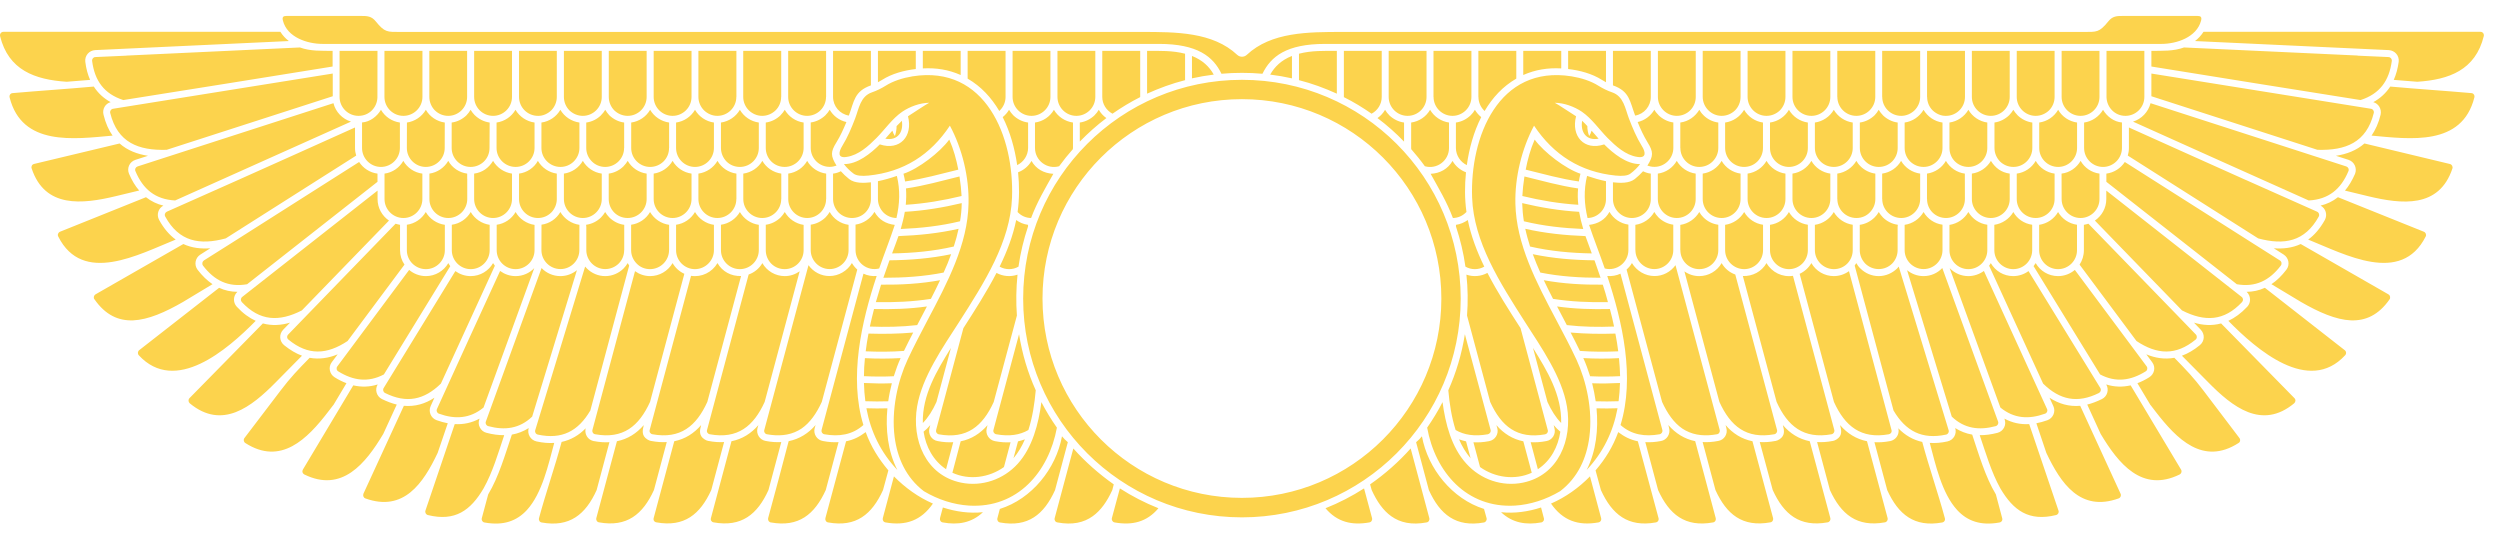 <?xml version="1.0" encoding="utf-8"?>
<!-- Generator: Adobe Illustrator 26.0.0, SVG Export Plug-In . SVG Version: 6.00 Build 0)  -->
<svg version="1.1" id="Layer_1" xmlns="http://www.w3.org/2000/svg" xmlns:xlink="http://www.w3.org/1999/xlink" x="0px" y="0px"
	 viewBox="0 0 3592.8 785.5" style="enable-background:new 0 0 3592.8 785.5;" xml:space="preserve">
<style type="text/css">
	.st0{fill-rule:evenodd;clip-rule:evenodd;fill:#FCD34D;}
</style>
<g>
	<path class="st0" d="M1103.9,744.6c-0.4,2.1,0.3,4.4,2.1,5.5c0.4,0.4,1.1,0.6,1.8,0.7l0,0c40,7.2,62.9-11.5,78.9-46.5l18.4-68.9
		c-6.9,0.4-14.3,0-22.4-1.6c-8.6-1.4-14.2-10.1-11.9-18.6l1.3-4.4c-10.3,11.9-23,20-38.7,23.2C1123.8,671,1113.9,707.9,1103.9,744.6
		L1103.9,744.6z M1960.3,701.9c-17.4,11.2-36,20.8-55.4,28.5c16.7,19.8,37.7,24.9,62.9,20.4c3-0.4,4.7-3.3,4-6.2L1960.3,701.9z
		 M2027.3,644.5c-17.3,19.4-36.9,36.7-58.3,51.6l2.3,8.2c7.4,16.2,16.3,29.2,28.1,37.6c12.9,9.2,29.3,12.9,50.7,8.9
		c3-0.4,4.7-3.3,4-6.2C2045.1,710.9,2036.4,678.5,2027.3,644.5L2027.3,644.5z M2028.1,214.4c6.8,7.8,13.5,16,19.6,24.5
		c17.3,5,34.7-8.1,34.7-26.2v-36.6c-11.3-1.6-21.4-8.4-27.2-18.3c-5.7,9.9-15.7,16.7-27.2,18.3v36.6l0,0L2028.1,214.4z
		 M2017.8,203.5v-27.4c-8.2-1.1-15.6-5-21.3-10.5v-0.1c-2.3-2.3-4.3-4.8-6-7.7c-2.7,4.7-6.4,8.8-10.9,11.9
		C1993.5,180.1,2005.8,191.1,2017.8,203.5L2017.8,203.5z M1609.4,701.9c17.4,11.2,36,20.8,55.4,28.5c-16.6,19.8-37.7,24.9-62.9,20.4
		c-2.8-0.4-4.7-3.3-4-6.2L1609.4,701.9z M1542.5,644.5c17.3,19.4,36.9,36.7,58.1,51.6l-2.1,8.2c-7.4,16.2-16.4,29.2-28.2,37.6
		c-12.9,9.2-29.2,12.9-50.6,8.9c-3-0.4-4.8-3.3-4-6.2C1524.8,710.9,1533.4,678.5,1542.5,644.5L1542.5,644.5z M1541.8,214.4
		c-6.9,7.8-13.5,16-19.7,24.5c-17.1,5-34.7-8.1-34.7-26.2v-36.6c11.5-1.6,21.5-8.4,27.2-18.3c5.8,9.9,15.9,16.7,27.4,18.3v36.6h-0.1
		V214.4z M1513.8,249.8c-12.2,21.8-23,39.7-32,63.5c-7.4-0.1-13.9-3.1-18.7-7.9l-0.7-0.7c2.7-18.9,2.6-38.3,0.7-57.1
		c8.1-3,14.9-8.8,19.3-16.3C1489,242.9,1500.2,249.1,1513.8,249.8L1513.8,249.8z M1551.8,203.5v-27.4c8.2-1.1,15.6-5,21.3-10.5v-0.1
		c2.3-2.3,4.3-4.8,6-7.7c2.7,4.7,6.5,8.8,10.9,11.9C1576.2,180.1,1563.9,191.1,1551.8,203.5L1551.8,203.5z M1472.9,631.4
		c-4.4,10.2-9.8,19.4-16.4,27.1l6.5-24.2C1466.4,633.5,1469.8,632.5,1472.9,631.4L1472.9,631.4z M1526.2,627
		c2.3,2.8,5.8,6.4,8.4,8.5l-18.4,68.9c-15.9,35-38.8,53.7-78.8,46.5c-3-0.4-4.8-3.3-4-6.2l3.5-13.3
		C1482.8,717,1517.7,673.6,1526.2,627L1526.2,627z M1431.6,624.1 M1464.5,480.3c4.5,28.3,12.6,55.4,24,80.6
		c-1.7,19.1-4.7,38.8-10.6,57.1c-12.2,7.1-27.2,9.5-46.2,6.1c-3-0.6-4.8-3.4-4-6.2C1440,572.1,1452.2,526.2,1464.5,480.3
		L1464.5,480.3z M1461.8,237.3c-3.4-23.8-10.1-47.8-20.8-69c3.7-3,6.8-6.5,9.1-10.5c1.7,2.8,3.7,5.4,6,7.8l0,0
		c5.7,5.5,13,9.4,21.4,10.5v36.6C1477.4,223.2,1471.2,232.8,1461.8,237.3L1461.8,237.3z M1477.4,325.5
		c-6.2,18.6-10.9,37.8-13.7,57.7c-8.2,4.8-18.7,4.8-27.1,0c10.6-21.8,19.1-43.9,23.8-67c4.8,3.5,10.6,6.1,17,6.9V325.5z M2043.5,627
		c-2.1,2.8-5.7,6.4-8.4,8.5l18.4,68.9c15.9,35,39,53.7,78.9,46.5c2.8-0.4,4.7-3.3,4-6.2l-3.7-13.3C2087,717,2052,673.6,2043.5,627
		L2043.5,627z M2281.2,181.2c-0.1,4.7,1,10.2,2.6,14.3c1.4-2.1,2.7-4.8,3.5-7.7c3.4,3.8,6.7,7.7,10.1,11.5
		c-17.4,3.3-26.4-9.1-23.7-25.7C2276.2,176,2278.8,178.5,2281.2,181.2L2281.2,181.2z M2138.2,624.1 M2105.2,480.3
		c-4.4,28.3-12.6,55.4-23.8,80.6c1.7,19.1,4.7,38.8,10.5,57.1c12.2,7.1,27.2,9.5,46.3,6.1c2.8-0.6,4.7-3.4,4-6.2
		C2129.8,572.1,2117.5,526.2,2105.2,480.3L2105.2,480.3z M2107.4,394.7c2.1,19.6,2.4,39.3,0.9,58.8l33.3,124.2
		c15.9,34.9,38.8,53.7,78.9,46.5c2.8-0.6,4.7-3.4,3.8-6.2l-9.9-37l-0.1-0.3h0.1l-29.2-109.1c-16.7-25.9-33.4-52-47.6-79.4
		C2128.4,397.2,2117.3,398.2,2107.4,394.7L2107.4,394.7z M2056,249.8c12,21.8,23,39.7,32,63.5c7.2-0.1,13.9-3.1,18.6-7.9l0.9-0.7
		c-2.7-18.9-2.6-38.3-0.7-57.1c-8.1-3-15-8.8-19.3-16.3C2080.6,242.9,2069.6,249.1,2056,249.8L2056,249.8z M2108,237.3
		c3.3-23.8,9.9-47.8,20.7-69c-3.7-3-6.7-6.5-9.1-10.5c-1.6,2.8-3.5,5.4-6,7.8l0,0c-5.7,5.5-13,9.4-21.3,10.5v36.6
		C2092.4,223.2,2098.6,232.8,2108,237.3L2108,237.3z M2190.8,253.6c-1.6,10.1-2.6,19.7-3,28.1c26.4,6.4,53.1,10.9,80.4,12.6
		c-0.9-7.8-1-15.6-0.3-23.5C2241.4,267,2216.7,259.9,2190.8,253.6L2190.8,253.6z M2269.4,304.4c-27.5-1.6-55-6.1-81.8-12.5v0.6
		c0.3,8.5,1,17,2.4,25.5c27.9,6.8,56.6,9.9,85.3,11.1C2272.8,320.8,2270.8,312.6,2269.4,304.4L2269.4,304.4z M2092.4,325.5
		c6.2,18.6,10.8,37.8,13.6,57.7c8.4,4.8,18.7,4.8,27.1,0c-10.6-21.8-19-43.9-23.7-67c-5,3.5-10.8,6.1-17,6.9V325.5z M2237.7,440.4
		l14,26.8c22.5,2.6,45.2,3,67.9,2.1c-1.7-8.4-3.7-16.9-6-25.2C2288.3,444.7,2262.9,444,2237.7,440.4L2237.7,440.4z M2192,328.8
		c1.8,8.5,4.3,17,6.9,25.5c29.2,6.7,59,9.4,88.7,9.9c-3.1-8.4-6.2-16.6-9.1-24.9C2249.4,338.2,2220.5,335.3,2192,328.8L2192,328.8z
		 M2291.5,374.1c-29.9-0.3-59.5-2.7-88.7-8.8c3.3,8.8,6.8,17.6,10.8,26.4c28.5,5.7,57.5,7.5,86.6,7.5
		C2297.3,390.8,2294.5,382.5,2291.5,374.1L2291.5,374.1z M2303.4,409.1c-28.5,0.3-56.7-1.3-84.8-6.4c4.3,8.9,8.6,17.9,13.3,26.8
		c26.1,4.1,52.4,5.2,78.9,4.7C2308.7,425.8,2306.1,417.5,2303.4,409.1L2303.4,409.1z M2205.5,200.6c-6,13.6-10.1,28.6-12.9,43.2
		c25.5,6.2,50.2,13.3,76.4,17c0.6-3.7,1.3-7.4,2.3-11.1C2249.9,242.6,2219,219,2205.5,200.6L2205.5,200.6z M2280.8,252.8
		c-5,20.6-4.1,40.3,0.7,60.5c7.2-0.1,13.7-3.1,18.6-7.9l0,0c5-5,7.9-11.8,7.9-19.3v-25.7C2299.2,258.6,2289.8,255.9,2280.8,252.8
		L2280.8,252.8z M2203.1,500l20.8,77.7c5.5,12,11.9,22.3,19.7,30.2C2244.5,567.4,2223.6,533.1,2203.1,500L2203.1,500z M2189.2,634.2
		c-15.6-3.1-28.3-11.3-38.7-23.2l1.3,4.4c2.3,8.5-3.3,17.1-11.9,18.6c-8.1,1.6-15.4,2-22.4,1.6l9.5,35.6c21.4,15.3,50,19.3,74.3,8.2
		L2189.2,634.2z M2157.2,736.1c16.2,15.4,36,18.7,57.7,14.7c2.8-0.4,4.7-3.3,3.8-6.2l-4-15.3
		C2196.1,735.4,2176.6,738.1,2157.2,736.1L2157.2,736.1z M2222.2,633.9c-8.1,1.6-15.4,2-22.4,1.6l10.3,38.8
		c18.6-12.2,29.1-32.3,32.3-53.9c-3.4-2.8-6.7-6-9.6-9.5l1.1,4.4C2236.3,623.7,2230.9,632.5,2222.2,633.9L2222.2,633.9z M2285,684.6
		c-16,16.4-34.9,29.9-56,39.1c16.7,24.2,38.8,32.3,68,27.1c3-0.4,4.8-3.3,4-6.2C2295.6,724.6,2290.4,704.6,2285,684.6L2285,684.6z
		 M2096.8,631.4c4.4,10.2,9.9,19.4,16.6,27.1l-6.5-24.2C2103.3,633.5,2100.1,632.5,2096.8,631.4L2096.8,631.4z M1161.9,381.1
		l-63.5,236.8c-0.9,2.8,1,5.8,3.8,6.2c15.6,2.8,31.3,2.1,45.2-5.5l0,0c1.6-0.9,3.1-1.7,4.5-2.7c12.2-8.4,21.5-21.7,29.1-38.3
		l51-190.2c-3.1-2.8-5.4-5.5-7.7-9.4c-6.5,11.3-19.1,18.7-32.2,18.7C1180.1,396.8,1168.9,390.8,1161.9,381.1L1161.9,381.1z
		 M2407.9,381.1l63.5,236.8c0.7,2.8-1,5.8-4,6.2c-15.6,2.8-31.2,2.1-45.2-5.5l0,0c-1.6-0.9-3-1.7-4.5-2.7
		c-12.2-8.4-21.5-21.7-29.1-38.3l-51-190.2c3.1-2.8,5.5-5.5,7.7-9.4c6.7,11.3,19.1,18.7,32.3,18.7
		C2389.8,396.8,2400.8,390.8,2407.9,381.1L2407.9,381.1z M1784.8,743.5c173.6,0,314.4-140.7,314.4-314.4s-140.7-314.4-314.4-314.4
		s-314.4,140.7-314.4,314.4S1611.2,743.5,1784.8,743.5L1784.8,743.5z M1784.8,142.5c-158.2,0-286.6,128.3-286.6,286.6
		c0,158.2,128.4,286.4,286.6,286.4c158.3,0,286.6-128.3,286.6-286.4C2071.4,270.8,1943.2,142.5,1784.8,142.5L1784.8,142.5z
		 M1784.8,104.7c9.9,0,19.8,0.4,29.5,1.3c12-24.7,34.3-42.9,90-42.9c400.5,0,801.2,0,1201.9,0c21.8,0,50.7-9.5,57-33.4
		c1.4-5.4-0.7-6.8-5.2-6.8h-106.7c-9.1,0-15.2,0.1-21.3,7.7c-13.2,16.2-16.6,15.3-35.6,15.3c-12.6,0-32,0-44.6,0l0,0H1929.7
		c-49.6,0-102.9,0-138,33c-3.8,3.5-9.8,3.5-13.6,0c-35.1-33-88.3-33-137.9-33H609.9l0,0c-12.5,0-22,0-34.4,0
		c-19,0-22.5,0.9-35.6-15.3c-6.1-7.5-12.2-7.7-21.3-7.7H411.7c-4.5,0-6.5,1.4-5.1,6.8c6.1,24,35.1,33.4,57,33.4
		c400.5,0,801.2,0,1201.9,0c55.6,0,78,18.3,89.9,42.9C1765.1,105.1,1774.9,104.7,1784.8,104.7L1784.8,104.7z M3138.7,68.2
		l249.6,11.6V80l44.2,2c3,0.1,5.2,2.7,4.8,5.7c-3.8,28.5-17.4,47.2-44.9,56.1c-100.2-15.9-200.4-32-300.6-48.2V73.1
		C3107.5,72.9,3123.5,73.8,3138.7,68.2L3138.7,68.2z M3154.5,59c4.8-3.7,8.9-8.1,12.2-13.3h24.7l0,0h6.5l0,0h366.8
		c3.3,0,5.5,3,4.8,6.2c-12,48.8-49.9,62.6-95.5,65.6c-11.8-0.9-23.2-1.8-33.9-2.7c3.4-7.5,5.7-16,7.1-25.9
		c1.1-8.8-5.4-16.4-14.3-16.9C3340.2,67.7,3247.4,63.4,3154.5,59L3154.5,59z M3135.8,446.1c32.6,16.6,60.4,15.7,86.3-12
		c2-2.3,1.8-5.5-0.6-7.4c-64.3-50.6-129.7-101.9-194.5-152.8v12.2c0,12.9-6.5,24.1-16.4,30.9C3052.5,360.1,3094.2,403,3135.8,446.1
		L3135.8,446.1z M3001.3,321.5c-2.1,0.7-4.3,1.1-6.5,1.6v36.4c0,7.8-2.3,14.9-6.2,20.8l81.8,109.8c29.5,19.6,56.4,21.3,84.9-2
		c2.3-1.8,2.4-5.2,0.4-7.4l-27.6-28.5l0,0C3085.8,408.7,3043.6,365.2,3001.3,321.5L3001.3,321.5z M2764.4,157.8
		c5.8,9.9,15.7,16.7,27.2,18.3v36.6c0,15-12.3,27.2-27.2,27.2c-7.5,0-14.3-3-19.3-7.9l0,0c-5-5-7.9-11.8-7.9-19.3l0,0v-36.6
		C2748.6,174.5,2758.5,167.7,2764.4,157.8L2764.4,157.8z M3091.8,105.7c105,16.9,210.8,33.9,315.5,50.6c3,0.4,4.8,3.3,4.1,6.1
		c-10.5,42.5-40.5,54.1-80.9,52.9l-238.7-77V105.7z M3027.1,261.3v-11.8c11.1-1.4,20.7-7.8,26.5-16.7l182.8,116.1l0,0l40.1,25.4
		c2.6,1.7,3.1,5,1.3,7.4c-16.3,21.4-36.3,31.5-63.2,26.8C3152.1,359.4,3089.6,310.3,3027.1,261.3L3027.1,261.3z M3057.9,223.6
		c1-3.4,1.6-7.1,1.6-10.9v-29.5c56.3,25.2,112,50.5,168.1,75.5h0.1c34.3,15.2,68.3,30.5,102.2,45.5c2.8,1.3,3.8,4.4,2.4,7.1
		c-20,36.1-49.6,41.4-87,31.3C3182.8,303,3120.2,263.3,3057.9,223.6L3057.9,223.6z M3049.5,176v36.7c0,15-12.3,27.2-27.2,27.2
		c-15,0-27.2-12.2-27.2-27.2v-36.6c11.3-1.6,21.4-8.4,27.2-18.3l0,0l0,0C3028,167.5,3038,175.1,3049.5,176L3049.5,176z
		 M3065.4,174.8c12.3-3.8,22-13.9,25.2-26.5l281.3,90.9c2.8,1,4.3,4,3.1,6.7c-10.9,26.1-28.6,40.7-57.1,42.2
		C3233.8,250.4,3149.4,212.7,3065.4,174.8L3065.4,174.8z M2442.1,157.8c1.6,2.8,3.5,5.4,6,7.7v0.1c5.5,5.5,12.9,9.4,21.3,10.5v36.6
		c0,7.5-3.1,14.3-8.1,19.3l0,0c-5,5-11.8,7.9-19.3,7.9c-14.6,0-27.1-11.9-27.1-27.2h-0.1v-36.6
		C2426.5,174.5,2436.1,167.7,2442.1,157.8L2442.1,157.8z M2442.1,304.7c1.6,2.8,3.5,5.4,6,7.8l0,0c5.5,5.5,12.9,9.4,21.3,10.5v36.6
		c0,7.5-3.1,14.3-8.1,19.3l0,0c-5,5-11.8,7.9-19.3,7.9c-14.6,0-27.1-11.9-27.1-27.2h-0.1v-36.4
		C2426.5,321.4,2436.1,314.6,2442.1,304.7L2442.1,304.7z M2441.9,396.8c13.5,0,25.7-7.2,32.3-18.7c4.4,7.7,11.3,13.5,19.6,16.4
		c20.1,74.8,40,149,60,223.4c0.7,2.8-1,5.7-4,6.2l0,0c-40,7.2-62.9-11.5-78.8-46.5L2420.7,390
		C2426.9,394.4,2434.3,396.8,2441.9,396.8L2441.9,396.8z M2465.7,744.6c0.6,2.1-0.3,4.4-2,5.5c-0.6,0.4-1.3,0.6-2,0.7l0,0
		c-40,7.2-62.9-11.5-78.8-46.5l-18.4-68.9c6.8,0.4,14.3,0,22.4-1.6c8.5-1.4,14-10.1,11.8-18.6l-1.1-4.4c10.3,11.9,23,20,38.6,23.2
		C2446,671,2455.8,707.9,2465.7,744.6L2465.7,744.6z M3081.7,73.1v66.2c0,15-12.2,27.2-27.2,27.2c-15.4,0-26.6-12.3-27.2-26.5l0,0
		v-0.7V73.1C3045.4,73.1,3063.6,73.1,3081.7,73.1L3081.7,73.1z M2985,176.1c0,12.2,0,24.4,0,36.6c0,15-12.2,27.2-27.2,27.2
		s-27.2-12.2-27.2-27.2v-36.6c11.5-1.6,21.4-8.4,27.2-18.3C2963.5,167.7,2973.6,174.5,2985,176.1L2985,176.1z M2925.6,231.2
		c5.5,9.8,15.4,16.7,27.1,18.3v36.6c0,15-12.3,27.2-27.2,27.2c-15,0-27.2-12.2-27.2-27.2V257l0,0v-7.5
		C2909.8,248,2919.8,241.2,2925.6,231.2L2925.6,231.2z M2888.2,249.5v36.6c0,15-12.2,27.2-27.2,27.2c-14.9,0-27.2-12.2-27.2-27.2
		v-36.6c11.5-1.6,21.5-8.4,27.4-18.3C2867.4,241.3,2876,247.8,2888.2,249.5L2888.2,249.5z M2823.7,249.5l0.1,36.6
		c0,15-12.3,27.2-27.2,27.2c-7.5,0-14.3-3-19.3-7.9l0,0c-5-5-7.9-11.8-7.9-19.3h-0.1v-36.6c11.5-1.6,21.5-8.4,27.2-18.3
		C2802.3,241.2,2812.4,248,2823.7,249.5L2823.7,249.5z M2828.8,304.7c5.7,9.8,15.6,16.7,27.2,18.3v36.6c0,15-12.3,27.2-27.2,27.2
		c-15,0-27.2-12.2-27.2-27.2v-36.4C2813,321.5,2823,314.6,2828.8,304.7L2828.8,304.7z M2791.6,322.9v36.6c0,15-12.2,27.2-27.2,27.2
		s-27.2-12.2-27.2-27.2v-36.4c11.5-1.6,21.4-8.5,27.2-18.4C2770.2,314.6,2780.1,321.4,2791.6,322.9L2791.6,322.9z M2727.1,325.2
		v34.3v0.1v-0.1c0,7.5-3,14.3-7.9,19.3l0,0c-5,5-11.8,7.9-19.3,7.9c-7.5,0-14.3-3-19.3-7.9c-4.8-5-7.9-11.8-7.9-19.3l0,0v-36.4
		c8.2-1.1,15.6-5,21.3-10.6l0,0c2.4-2.3,4.4-5,6-7.8c1.7,2.8,3.7,5.4,6,7.8l0,0c5.7,5.5,13,9.4,21.3,10.5V325.2L2727.1,325.2z
		 M2740.7,388.3c6.7,5.4,14.7,8.5,23.7,8.5c10.6,0,20.1-4.4,26.9-11.6c26.6,73.6,53.7,147.8,80.2,220.7c1,2.7-0.6,5.7-3.4,6.5
		c-23.8,6.4-45.1,3.7-63.2-13.7L2740.7,388.3z M2801.9,385.3c6.8,7.1,16.3,11.5,26.9,11.5c8.2,0,16-2.8,22.3-7.4
		c30.3,66.3,60.5,132.4,90.7,198.3c1.3,2.7,0,5.8-2.8,6.8l0,0c-23.4,8.4-44.6,7.2-64.2-8.8L2801.9,385.3z M2858.6,381.9
		c0.9-1.3,1.7-2.4,2.4-3.8c6.4,11.2,18.4,18.7,32.2,18.7c8.2,0,15.9-2.7,22-7.2c34.4,56,68.7,112,103.2,168c1.6,2.6,0.6,5.8-2,7.2
		c-30.8,15.3-56.1,10.1-80.2-13.5L2858.6,381.9z M2922.5,382.5c1.1-1.4,2-2.8,3-4.4c6.4,11.2,18.4,18.7,32.2,18.7
		c9.2,0,17.6-3.4,24.1-8.9c34.4,46.2,68.7,92.4,103.2,138.6c1.7,2.4,1.1,5.7-1.4,7.2c-21.4,13.3-42.9,16.4-65.5,4.4L2922.5,382.5z
		 M3017.2,249.5v36.6c0,15-12.3,27.2-27.2,27.2c-15,0-27.2-12.2-27.2-27.2l-0.1-36.6c11.8-1.4,21.7-8.5,27.4-18.3
		C2995.7,241,3005.6,248,3017.2,249.5L3017.2,249.5z M2866,323.1c11.6-1.7,21.7-8.6,27.4-18.4c5.5,9.8,15.4,16.7,27.1,18.3v36.6
		c0,15-12.2,27.2-27.2,27.2c-14.9,0-27.2-12.2-27.2-27.2V323.1z M2930.5,323.1c11.6-1.7,21.5-8.6,27.2-18.4
		c5.7,9.8,15.6,16.7,27.2,18.3v36.6c0,15-12.2,27.2-27.2,27.2c-15,0-27.2-12.2-27.2-27.2V323.1z M3017.2,73.1v66.2
		c0,15-12.2,27.2-27.2,27.2c-14.9,0-27.2-12.2-27.2-27.2V73.1H3017.2z M2952.7,73.1v66.2c0,7.5-3,14.3-7.9,19.3l0,0
		c-5,4.8-11.8,7.9-19.3,7.9c-14.9,0-27.2-12.2-27.2-27.2V73.1H2952.7z M2888.2,73.1v66.2c0,15-12.2,27.2-27.2,27.2
		c-14.9,0-27.2-12.2-27.2-27.2V73.1H2888.2z M2823.9,73.1v66.2c0,15-12.2,27.2-27.2,27.2c-7.1,0.3-14.3-3.1-19.3-7.9l0,0
		c-5-5-7.9-11.8-7.9-19.3h-0.1V73.1H2823.9z M2801.6,176.1c11.3-1.6,21.4-8.4,27.2-18.3c5.8,9.9,15.9,16.7,27.2,18.3v36.6
		c0,15-12.2,27.2-27.2,27.2c-7.5,0-14.3-3-19.3-7.9l0,0c-5-5-7.9-11.8-7.9-19.3l0,0V176.1z M2866.1,176.1c8.2-1.1,15.6-5,21.3-10.5
		l0,0c2.3-2.4,4.3-5,6-7.8c1.7,2.8,3.7,5.4,6,7.7v0.1c5.7,5.5,13,9.4,21.3,10.5v36.6c0,15-12.2,27.2-27.2,27.2
		c-7.5,0-14.3-3-19.3-7.9l0,0c-4.8-5-7.9-11.8-7.9-19.3V176.1z M2699.9,157.8c1.7,2.8,3.7,5.4,6,7.7v0.1c5.7,5.5,13,9.4,21.3,10.5
		v36.6c0,7.5-3,14.3-7.9,19.3l0,0c-5,5-11.8,7.9-19.3,7.9c-15,0-27.2-12.2-27.2-27.2l0,0v-36.6c8.2-1.1,15.6-5,21.3-10.5l0,0
		C2696.3,163.2,2698.3,160.7,2699.9,157.8L2699.9,157.8z M2705,139.3h-0.1V73.1h54.6v66.2c0,7.5-3.1,14.3-8.1,19.3l0,0
		c-5,4.8-11.8,7.9-19.1,7.9C2717.2,166.5,2705,154.3,2705,139.3L2705,139.3z M2635.4,157.8c5.8,9.9,15.9,16.7,27.2,18.3v36.6
		c0,15-12.2,27.2-27.2,27.2c-7.5,0-14.3-3-19.1-7.9l0,0c-5-5-8.1-11.8-8.1-19.3l0,0v-36.6C2619.6,174.5,2629.7,167.7,2635.4,157.8
		L2635.4,157.8z M2640.5,139.3h-0.1V73.1h54.6v66.2c0,7.5-3.1,14.3-8.1,19.3c-4.8,4.8-11.6,7.9-19.1,7.9
		C2652.7,166.5,2640.5,154.3,2640.5,139.3L2640.5,139.3z M2570.9,157.8c5.8,9.9,15.9,16.7,27.2,18.3v36.6c0,15-12.2,27.2-27.2,27.2
		c-14.9,0-27.2-12.2-27.2-27.2l0,0v-36.6C2555.2,174.5,2565.2,167.7,2570.9,157.8L2570.9,157.8z M2576,139.3L2576,139.3V73.1h54.4
		v66.2c0,15-12.2,27.2-27.2,27.2C2588.2,166.5,2576,154.3,2576,139.3L2576,139.3z M2506.5,157.8c5.7,9.9,15.7,16.7,27.1,18.3v36.6
		c0,7.5-3,14.3-7.9,19.3l0,0c-5,5-11.8,7.9-19.3,7.9c-14.9,0-27.2-12.2-27.2-27.2l0,0v-36.6C2490.7,174.5,2500.7,167.7,2506.5,157.8
		L2506.5,157.8z M2511.5,139.3L2511.5,139.3V73.1h54.4v66.2c0,7.5-3.1,14.3-7.9,19.3l0,0c-5,4.8-11.8,7.9-19.3,7.9
		C2523.7,166.5,2511.5,154.3,2511.5,139.3L2511.5,139.3z M2455.1,158.5c-5-5-8.1-11.8-8.1-19.3l0,0V73.1h54.4v66.2
		c0,7.5-3,14.3-7.9,19.3l0,0c-5,4.8-11.8,7.9-19.3,7.9C2466.7,166.5,2459.9,163.3,2455.1,158.5L2455.1,158.5z M3092.9,520.5
		l-8.4-11.3c12.9,5.4,26.4,7.5,40.3,5c16.7,17,27.8,28.6,41.8,47.1l51.7,68.2c1.8,2.3,1.3,5.7-1.3,7.2c-51,32.7-88.7-5.7-119.1-45.1
		l-7.2-9.4l-0.1,0.1l-18.9-31.6c5.5-2.1,11.2-4.8,17-8.5C3096.3,537.5,3098.3,527.6,3092.9,520.5L3092.9,520.5z M3062,553.8
		l72.4,121c0.4,0.7,0.7,1.3,0.7,2l0,0c0.3,2.1-0.9,4.1-2.7,5.1c-54.1,26.5-87.9-15.6-113.5-58.3l-19.3-42.2
		c6.7-1.6,13.7-4.3,21.1-7.9c7.8-3.8,10.6-13.5,6.2-21C3038.5,556.2,3050.2,556.5,3062,553.8L3062,553.8z M2667.7,378.1
		c1.6,2.8,3.5,5.5,6,7.8l0,0c6.7,6.7,16,10.9,26.2,10.9c10.2,0,19.6-4.3,26.4-10.9c0.9-0.9,1.7-1.8,2.4-2.8
		c24,78.4,48.2,157.7,71.7,235.1c0.9,2.8-0.7,5.7-3.7,6.4c-34.6,7.4-58-5-75.5-34.7l-55.8-208.2
		C2666.1,380.5,2667,379.4,2667.7,378.1L2667.7,378.1z M2603.2,378.1c6.5,11.5,18.9,18.7,32.2,18.7c8.1,0,15.7-2.7,21.8-7.1
		c20.6,76.5,41,152.6,61.1,228.2c0.9,3-1,5.7-3.8,6.2l0,0c-40,7.2-63.1-11.6-78.9-46.5l-49.3-184.1
		C2593.3,390.3,2599.2,384.9,2603.2,378.1L2603.2,378.1z M2608.2,359.5L2608.2,359.5v-36.4c11.5-1.6,21.5-8.5,27.2-18.4
		c5.8,9.9,15.9,16.7,27.2,18.3v36.6c0,7.5-3,14.3-7.9,19.3c-5,5-11.8,7.9-19.3,7.9C2620.5,386.7,2608.2,374.5,2608.2,359.5
		L2608.2,359.5z M2538.7,378.1c7.7,13.3,22.7,20.7,38,18.3c19.8,74.3,39.5,147.8,59.4,221.5c0.7,2.8-1.1,5.7-4,6.2l0,0
		c-40,7.2-63.1-11.6-78.9-46.5l-48.5-180.9C2518.9,397.1,2531.5,390.5,2538.7,378.1L2538.7,378.1z M2543.7,359.5L2543.7,359.5v-36.4
		c11.5-1.6,21.5-8.5,27.2-18.4c5.8,9.9,15.9,16.7,27.2,18.3v36.6c0,15-12.2,27.2-27.2,27.2C2556,386.7,2543.7,374.5,2543.7,359.5
		L2543.7,359.5z M2479.2,359.5L2479.2,359.5v-36.4c11.5-1.6,21.5-8.5,27.4-18.4c5.7,9.9,15.7,16.7,27.1,18.3v36.6
		c0,15-12.2,27.2-27.2,27.2C2491.5,386.7,2479.2,374.5,2479.2,359.5L2479.2,359.5z M2481,615.3l-1.1-4.4
		c10.2,11.9,23,20.1,38.6,23.2c10.1,37.4,19.6,73.3,29.6,110.4c0.7,3-1,5.8-4,6.2c-40,7.2-62.9-11.5-78.8-46.5l-18.4-68.9
		c6.8,0.4,14.3,0,22.3-1.6C2477.9,632.3,2483.3,623.8,2481,615.3L2481,615.3z M2562.2,610.9c10.2,11.9,23,20.1,38.6,23.2l29.6,110.4
		c0.7,3-1.1,5.8-4,6.2c-40,7.2-62.9-11.5-78.8-46.5l-18.6-68.9c6.9,0.4,14.5,0,22.4-1.6v0.1c2.1-0.4,4.1-1.3,5.8-2.4
		C2565.4,626.2,2564.4,618.9,2562.2,610.9L2562.2,610.9z M2644.4,610.9c10.3,11.9,23.1,20.1,38.7,23.2
		c9.9,37.3,19.6,73.3,29.6,110.4c0.7,3-1.1,5.8-4,6.2l0,0c-40,7.2-62.9-11.5-78.9-46.5l-18.4-68.9c6.9,0.4,14.3,0,22.4-1.6v0.1
		c2.1-0.4,4-1.3,5.7-2.4C2647.7,626.2,2646.6,618.9,2644.4,610.9L2644.4,610.9z M2728.1,615.5c9.6,9.9,21,16.7,34.4,19.6
		c9.9,37,22.7,73.1,32.5,109.6c0.9,3-1,5.8-4,6.2c-39.8,7.2-62.9-11.5-78.8-46.5l-18.4-68.9c6.9,0.4,14.3,0,22.4-1.6v0.1
		c2.1-0.4,4-1.3,5.7-2.4C2727.2,628.1,2729.6,621.7,2728.1,615.5L2728.1,615.5z M2809.9,615.3v-0.1c7.5,4.7,15.6,7.9,24.4,9.4
		c9.5,28.3,18.7,60.4,34,85.9l9.1,34.2c0.9,3-1,5.8-4,6.2c-27.2,5-46.5-2.4-60.7-17.9c-22.1-24-31.2-65.8-39.4-96.5
		c7.8,0.6,16.3-0.1,25.4-2.1C2807.4,632.5,2812.5,623.7,2809.9,615.3L2809.9,615.3z M2880.6,601.6c11.1,6.1,23,8.6,35.6,7.9
		c14,41.4,27.9,82.5,42.1,124.3c1,2.7-0.6,5.7-3.5,6.4c-39,9.6-61.4-6.5-80.1-38.4c-12.9-23.1-21-51-29.6-76.4
		c7.9,0.1,16.4-1,25.7-3.4c4.1-1.1,7.4-3.8,9.4-7.7l0,0C2882.3,610.1,2882.1,606.1,2880.6,601.6L2880.6,601.6z M2950.9,583.6
		l-5.5-12c13.5,8.8,28.1,13,44.1,11.6l58,126.3c1.3,2.7,0,5.8-2.8,6.8c-54.9,19.8-83.1-21.5-103.9-65.5l-14.3-42.5
		c5.1-1,10.3-2.4,15.9-4.4l0,0C2950.6,600.9,2954.6,591.5,2950.9,583.6L2950.9,583.6z M3254.9,413.6c37.6,29.3,76.7,60,114.7,89.6
		c2.4,1.8,2.7,5.2,0.6,7.4c-52.3,56.6-127-7.8-167.8-49.5c9.2-4.3,18.3-10.8,27.2-20.3c5.7-6.1,5.2-15.7-0.9-21.4
		C3237.7,419.3,3246.5,417.5,3254.9,413.6L3254.9,413.6z M3264.3,408.4c7.7-5.1,14.7-11.9,21.5-20.8c5.4-6.9,3.5-17-3.8-21.7
		l-14.3-9.1c13.3,1,26.5-0.4,38.7-6.1l126,72.3c2,1.1,2.8,3.3,2.4,5.4l0,0c0,0.7-0.3,1.3-0.7,1.8c-15.9,22.8-34.7,31-55.7,30.2
		c-21.7-1-45.9-11.6-71.7-26.5L3264.3,408.4z M3359.9,283.4l123.4,49.6c2.8,1.1,4,4.3,2.7,6.9c-35.3,70-115.8,25.7-168.9,4.4
		c9.1-6.5,17-15.7,24-28.2c4-7.4,1.3-16.7-6.2-20.6C3344,293.3,3352.6,289.3,3359.9,283.4L3359.9,283.4z M3162.8,473.9l-9.8-10.2
		c12.8,3.8,25.9,4.7,39,1.1l105.4,107.4c2.1,2.1,1.8,5.4-0.4,7.4c-46.6,38.6-88.7,5.2-123.6-30.3l-37.7-38.1
		c8.5-3.1,17.1-8.1,25.8-15.2C3168.4,490.3,3168.9,480.3,3162.8,473.9L3162.8,473.9z M3375.1,229.7l-18.1-5.8
		c15.2-2.3,29.3-7.5,41-17.7l122.9,29.5c2.8,0.7,4.4,3.7,3.5,6.5c-19.1,57.4-72.6,51.4-121,39.8l-33.4-8.1
		c5.5-6.5,10.3-14.5,14.5-24.1C3387.7,241.6,3383.4,232.4,3375.1,229.7L3375.1,229.7z M3410.7,146.8c9.9-5.4,18.1-12.9,24.4-22.4
		c38.8,3.5,77.7,6,116.5,9.4c3.1,0.1,5.1,3.1,4.4,6.1c-17.7,70.6-92.3,60-147.8,55c5.5-8.1,10.1-18,13-30
		C3423,157,3418.5,148.9,3410.7,146.8L3410.7,146.8z M2705,286.1h-0.1v-36.6c11.5-1.6,21.5-8.4,27.2-18.3
		c5.8,9.9,15.9,16.7,27.4,18.3v36.6c0,15-12.3,27.2-27.2,27.2C2717.2,313.3,2705,301.1,2705,286.1L2705,286.1z M2640.5,286.1h-0.1
		v-36.6c11.5-1.6,21.5-8.4,27.4-18.3c1.6,2.8,3.5,5.4,6,7.7v0.1c5.5,5.5,13,9.4,21.3,10.5v36.6c0,7.5-3.1,14.3-8.1,19.3
		c-4.8,5-11.6,7.9-19.1,7.9C2652.7,313.3,2640.5,301.1,2640.5,286.1L2640.5,286.1z M2576,286.1L2576,286.1v-36.6
		c11.3-1.6,21.4-8.4,27.2-18.3c5.7,9.9,15.7,16.7,27.2,18.3v36.6c0,15-12.2,27.2-27.2,27.2C2588.2,313.3,2576,301.1,2576,286.1
		L2576,286.1z M2511.5,286.1L2511.5,286.1v-36.6c11.5-1.6,21.4-8.4,27.2-18.3c5.7,9.9,15.7,16.7,27.2,18.3v36.6
		c0,15-12.2,27.2-27.2,27.2C2523.7,313.3,2511.5,301.1,2511.5,286.1L2511.5,286.1z M2447,286.1L2447,286.1v-36.6
		c11.5-1.6,21.4-8.4,27.2-18.3c5.7,9.9,15.9,16.7,27.2,18.3v36.6c0,15-12.2,27.2-27.2,27.2C2459.2,313.3,2447,301.1,2447,286.1
		L2447,286.1z M2437,73.1v66.2c0,15.2-12.3,27.2-27.2,27.2s-27.2-12.2-27.2-27.2l0,0V73.1C2400.7,73.1,2418.8,73.1,2437,73.1
		L2437,73.1z M2381.3,760.8 M1995.7,73.1v66.2l0,0c0,15,12.2,27.2,27.2,27.2c15,0,27.2-12.2,27.2-27.2V73.1H1995.7z M2060.1,73.1
		v66.2h0.1c0,15,12.2,27.2,27.2,27.2c14.9,0,27.2-12.2,27.2-27.2V73.1H2060.1z M2124.6,73.1v66.2h0.1c0,7.5,3,14.3,7.9,19.3l0,0
		l1,0.9c11.2-19.1,26.2-35.4,45.5-46.5V73.1H2124.6z M2189.1,73.1v34.7c17.7-7.8,35.3-10.5,54.6-9.5V73.1H2189.1z M2302.3,114.9
		c1.7,1.1,3.7,2.3,5.7,3.3V73.1h-54.4v26.1C2270.3,101.1,2288,105.8,2302.3,114.9L2302.3,114.9z M2318,73.1v49.6
		c24.1,8.5,24.1,22.7,31.9,43.4c12.9-2.1,22.5-13.5,22.5-26.8V73.1H2318z M2073.1,577.9c-6.5,12.8-14,24.9-22.1,36.7
		c11.6,64.1,57,116.1,126.3,112c22-1.4,44.2-8.5,64.8-20.7c25.7-19.6,38.1-47.8,42-77.8c5.1-39-4.4-80.9-18.6-111.4
		c-8.8-18.9-18.7-37.4-28.5-56c-29.1-54.9-58-109.8-59.2-168.1c-0.9-37.7,9.1-78.8,26.8-112c28.1,42.1,66.8,66.6,117.1,71.7
		c9.6,1,17.6,0.4,21.7-3c5.1-3.8,9.8-8.4,13.6-13.5c-19.3,0.4-38.7-15.4-51.6-28.3c-28.8,9.6-47.8-11.9-40.4-40.4
		c-8.2-5-25.1-16.6-30.6-19.4c13.3,0.1,28.1,5.5,39,12.9c14.2,9.8,24.8,25.4,36.9,37.7c11.6,11.6,25.8,24.7,42.8,27.2
		c13.9,2.3,11.5-7.7,6.4-15.7c-7.7-12.5-13.3-25.9-18.6-39.7c-5.4-14.3-7.5-31.7-24.1-37.4c-6.8-2.3-13.6-5.7-19.7-9.5
		c-10.8-6.8-24.5-11.2-38.6-13.5c-105-16.7-146.1,87.2-142.9,174.3c2.4,63.6,39.4,121.5,76.3,179.2c23,36,52.9,78.4,60,121
		c8.1,47.9-12.3,98.9-63.2,109.4c-29.9,6.2-60.8-4.5-81.2-27.1C2085.9,643.1,2077.2,608.8,2073.1,577.9L2073.1,577.9z M1985.7,73.1
		h-54.4v66.2l0,0v0.3c13.9,6.9,27.2,15,39.8,23.8c8.9-4.7,14.6-13.9,14.6-24.1V73.1z M1856.7,80.4c-15.4,6.1-24.8,15.4-31.3,26.8
		c10.6,1.3,21.1,3.1,31.3,5.4V80.4z M2288.1,550.8c2.1,8.4,3.8,17.1,5.1,25.9c11.1,0.4,22,0.3,32.9-0.1c1.1-8.5,1.8-17.3,2-26.2
		C2314.8,551.1,2301.5,551.3,2288.1,550.8L2288.1,550.8z M2324.6,586.7c-10.1,0.4-20.1,0.4-30.2,0.1c2.8,29.9-0.4,61.5-14.2,88.6
		C2303.9,650.2,2318.3,620.7,2324.6,586.7L2324.6,586.7z M2257.2,477.9c4.5,8.8,9.1,17.6,13.3,26.4c18.4,1.4,36.7,1.4,55.1,0.6
		c-1.1-8.5-2.4-17-4.1-25.5C2300.2,480.1,2278.6,479.8,2257.2,477.9L2257.2,477.9z M2326.7,514.7c-17,0.9-34.2,0.9-51.3-0.1
		c3.7,8.1,6.9,16.9,9.8,26.1c14.5,0.7,28.8,0.6,43.1-0.1C2328.1,532,2327.5,523.4,2326.7,514.7L2326.7,514.7z M1866.8,77.2v38
		c18.9,4.8,37,11.5,54.4,19.4V73.1C1902.8,73.1,1884.8,72.5,1866.8,77.2L1866.8,77.2z M2318,262v24.1l0,0c0,7.5,3.1,14.3,8.1,19.3
		l0,0c5,5,11.8,7.9,19.1,7.9c7.5,0,14.3-3,19.3-7.9l0,0c5-5,7.9-11.8,7.9-19.3v-36.6c-4-0.4-7.7-1.7-11.2-3.4v0.1
		c-3.3,3.7-7.2,7.4-11.8,11.1C2341.1,263.8,2328,263.1,2318,262L2318,262z M2367.5,238c3.1,1.1,6.5,1.8,10.1,1.8
		c14.9,0,27.2-12.2,27.2-27.2v-36.6c-8.2-1.1-15.7-5-21.3-10.5v-0.1c-2.3-2.3-4.4-4.8-6-7.7c-5.2,8.9-13.9,15.4-24,17.7
		c4.1,10.2,8.5,19.7,14.2,29.1C2376.3,218.3,2376.3,224,2367.5,238L2367.5,238z M2379.4,750.8 M2353.8,634.2
		c-11.1-2.3-19.3-6.5-28.2-13.2c-7.8,21.1-18.1,38-32.6,55l7.7,28.3c15.9,35,39,53.7,78.8,46.5c3-0.4,4.8-3.3,4-6.2
		C2373.5,707.7,2363.7,671.2,2353.8,634.2L2353.8,634.2z M2385.1,624.1 M2309.8,396.6c22,66.2,40,145.7,19.1,214.2
		c16,14.3,35.4,17,56.1,13.3c3-0.6,4.7-3.4,4-6.2c-20-74.8-40.1-149.5-60.2-224.6C2322.9,396.1,2316.3,397.2,2309.8,396.6
		L2309.8,396.6z M2283.7,323.2c7.1,21.1,15.3,41.7,22.5,62.6c17,4.5,34-8.5,34-26.4v-36.6c-11.5-1.6-21.4-8.4-27.2-18.3
		C2306.6,316,2296.4,321.7,2283.7,323.2L2283.7,323.2z M2382.5,249.5v36.6l0,0c0,15,12.3,27.2,27.2,27.2s27.2-12,27.2-27.2v-36.6
		c-11.5-1.6-21.4-8.4-27.2-18.3C2403.9,241.2,2394,248,2382.5,249.5L2382.5,249.5z M2350.2,323.1v36.4h0.1c0,15,12.2,27.2,27.2,27.2
		c14.9,0,27.2-12.2,27.2-27.2v-36.6c-8.2-1.1-15.7-5-21.3-10.5l0,0c-2.3-2.4-4.4-5-6-7.8C2371.8,314.6,2361.7,321.5,2350.2,323.1
		L2350.2,323.1z M431,68.2L181.5,79.9V80l-44.4,2c-3,0.1-5.1,2.7-4.7,5.7c3.7,28.5,17.3,47.2,44.8,56.1
		c100.3-15.9,200.4-32,300.8-48.2V73.1C462.2,72.9,446.2,73.8,431,68.2L431,68.2z M415.1,59c-4.8-3.7-8.9-8.1-12.2-13.3h-24.5l0,0
		h-6.7l0,0H5.1c-3.4,0-5.7,3-5,6.2c12,48.8,49.9,62.6,95.7,65.6c11.8-0.9,23.1-1.8,33.7-2.7c-3.3-7.5-5.7-16-6.9-25.9
		c-1.1-8.8,5.4-16.4,14.2-16.9C229.5,67.7,322.3,63.4,415.1,59L415.1,59z M1288.5,181.2c0.1,4.7-1,10.2-2.4,14.3
		c-1.4-2.1-2.8-4.8-3.7-7.7c-3.3,3.8-6.7,7.7-10.1,11.5c17.4,3.3,26.4-9.1,23.8-25.7C1293.6,176,1291,178.5,1288.5,181.2
		L1288.5,181.2z M433.8,446.1c-32.5,16.6-60.4,15.7-86.3-12c-2-2.3-1.7-5.5,0.6-7.4c64.5-50.6,129.7-101.9,194.5-152.8v12.2
		c0,12.9,6.5,24.1,16.4,30.9C517.3,360.1,475.6,403,433.8,446.1L433.8,446.1z M568.5,321.5c2,0.7,4.1,1.1,6.4,1.6v36.4
		c0,7.8,2.3,14.9,6.4,20.8l-81.8,109.8c-29.5,19.6-56.6,21.3-84.9-2c-2.4-1.8-2.6-5.2-0.4-7.4l27.6-28.5l0,0
		C484,408.7,526.2,365.2,568.5,321.5L568.5,321.5z M805.3,157.8c-5.7,9.9-15.7,16.7-27.2,18.3v36.6c0,15,12.3,27.2,27.4,27.2
		c7.4,0,14.2-3,19.1-7.9l0,0c5-5,8.1-11.8,8.1-19.3l0,0v-36.6C821.2,174.5,811.1,167.7,805.3,157.8L805.3,157.8z M478.1,105.7
		c-105.2,16.9-210.8,33.9-315.6,50.6c-3,0.4-4.8,3.3-4.1,6.1c10.5,42.5,40.5,54.1,81.1,52.9l238.7-77V105.7z M542.5,261.3v-11.8
		c-11.1-1.4-20.6-7.8-26.4-16.7L333.3,348.9l0,0l-40.3,25.4c-2.4,1.7-3,5-1.3,7.4c16.4,21.4,36.3,31.5,63.4,26.8
		C417.7,359.4,480,310.3,542.5,261.3L542.5,261.3z M511.9,223.6c-1.1-3.4-1.7-7.1-1.7-10.9v-29.5c-56.3,25.2-111.8,50.5-168.1,75.5
		l0,0c-34.3,15.2-68.5,30.5-102.3,45.5c-2.7,1.3-3.8,4.4-2.3,7.1c19.8,36.1,49.5,41.4,86.9,31.3C386.9,303,449.4,263.3,511.9,223.6
		L511.9,223.6z M520.3,176v36.7c0,15,12.2,27.2,27.2,27.2c14.9,0,27.2-12.2,27.2-27.2v-36.6c-11.5-1.6-21.5-8.4-27.2-18.3l0,0l0,0
		C541.7,167.5,531.8,175.1,520.3,176L520.3,176z M504.4,174.8c-12.3-3.8-22.1-13.9-25.2-26.5l-281.5,90.9c-2.8,1-4.3,4-3.1,6.7
		c10.9,26.1,28.6,40.7,57.1,42.2C336,250.4,420.2,212.7,504.4,174.8L504.4,174.8z M1127.8,157.8c-1.7,2.8-3.7,5.4-6,7.7v0.1
		c-5.7,5.5-13,9.4-21.3,10.5v36.6c0,7.5,3,14.3,7.9,19.3l0,0c5,5,11.8,7.9,19.3,7.9c14.7,0,27.2-11.9,27.2-27.2l0,0v-36.6
		C1143.4,174.5,1133.6,167.7,1127.8,157.8L1127.8,157.8z M1127.8,304.7c-1.7,2.8-3.7,5.4-6,7.8l0,0c-5.7,5.5-13,9.4-21.3,10.5v36.6
		c0,7.5,3,14.3,7.9,19.3l0,0c5,5,11.8,7.9,19.3,7.9c14.7,0,27.2-11.9,27.2-27.2l0,0v-36.4C1143.4,321.4,1133.6,314.6,1127.8,304.7
		L1127.8,304.7z M1127.8,396.8c-13.3,0-25.7-7.2-32.2-18.7c-4.4,7.7-11.5,13.5-19.7,16.4c-20,74.8-40,149-59.8,223.4
		c-0.9,2.8,1,5.7,4,6.2l0,0c39.8,7.2,62.9-11.5,78.8-46.5l50.3-187.7C1142.8,394.4,1135.4,396.8,1127.8,396.8L1127.8,396.8z
		 M488,73.1v66.2c0,15,12.3,27.2,27.2,27.2c15.6,0,26.8-12.3,27.2-26.5l0,0v-0.7l0.1-66.2C524.3,73.1,506.1,73.1,488,73.1L488,73.1z
		 M584.8,176.1c-0.1,12.2-0.1,24.4-0.1,36.6c0,15,12.3,27.2,27.2,27.2c15,0,27.2-12.2,27.2-27.2l0.1-36.6
		c-11.5-1.6-21.5-8.4-27.2-18.3C606.2,167.7,596.1,174.5,584.8,176.1L584.8,176.1z M644.2,231.2c-5.7,9.8-15.6,16.7-27.1,18.3v36.6
		c0,15,12.2,27.2,27.2,27.2c14.9,0,27.2-12.2,27.2-27.2V257h-0.1v-7.5C660,248,649.8,241.2,644.2,231.2L644.2,231.2z M681.4,249.5
		v36.6c0,15,12.3,27.2,27.2,27.2c15,0,27.2-12.2,27.2-27.2v-36.6c-11.3-1.6-21.4-8.4-27.2-18.3C702.3,241.3,693.6,247.8,681.4,249.5
		L681.4,249.5z M745.9,249.5v36.6c0,15,12.2,27.2,27.2,27.2c7.5,0,14.3-3,19.1-7.9h0.1c4.8-5,7.9-11.8,7.9-19.3l0,0v-36.6
		c-11.3-1.6-21.4-8.4-27.2-18.3C767.5,241.2,757.3,248,745.9,249.5L745.9,249.5z M741,304.7c-5.7,9.8-15.6,16.7-27.2,18.3v36.6
		c0,15,12.2,27.2,27.2,27.2c14.9,0,27.2-12.2,27.2-27.2v-36.4C756.7,321.5,746.6,314.6,741,304.7L741,304.7z M778.2,322.9l-0.1,36.6
		c0,15,12.3,27.2,27.4,27.2c14.9,0,27.1-12.2,27.1-27.2l0.1-36.4c-11.5-1.6-21.5-8.5-27.4-18.4C799.6,314.6,789.6,321.4,778.2,322.9
		L778.2,322.9z M842.6,325.2v34.3v0.1v-0.1c0,7.5,3.1,14.3,8.1,19.3l0,0c5,5,11.8,7.9,19.1,7.9c7.5,0,14.3-3,19.3-7.9
		c5-5,7.9-11.8,7.9-19.3h0.1v-36.4c-8.4-1.1-15.7-5-21.4-10.6l0,0c-2.3-2.3-4.3-5-6-7.8c-1.6,2.8-3.7,5.4-6,7.8l0,0
		c-5.5,5.5-13,9.4-21.3,10.5V325.2L842.6,325.2z M829.1,388.3c-6.8,5.4-14.9,8.5-23.7,8.5c-10.6,0-20.3-4.4-27.1-11.6
		c-26.6,73.6-53.6,147.8-80.1,220.7c-1,2.7,0.6,5.7,3.4,6.5c23.8,6.4,45.1,3.7,63.2-13.7L829.1,388.3z M767.8,385.3
		c-6.7,7.1-16.3,11.5-26.8,11.5c-8.4,0-16-2.8-22.3-7.4c-30.5,66.3-60.7,132.4-90.7,198.3c-1.3,2.7,0,5.8,2.8,6.8l0,0
		c23.2,8.4,44.6,7.2,64.1-8.8L767.8,385.3z M711.2,381.9c-0.9-1.3-1.7-2.4-2.6-3.8c-6.4,11.2-18.4,18.7-32.2,18.7
		c-8.2,0-15.7-2.7-22-7.2c-34.3,56-68.7,112-103,168c-1.6,2.6-0.7,5.8,2,7.2c30.8,15.3,56,10.1,80.2-13.5L711.2,381.9z M647.1,382.5
		c-1-1.4-2-2.8-2.8-4.4c-6.5,11.2-18.6,18.7-32.2,18.7c-9.2,0-17.7-3.4-24.1-8.9c-34.4,46.2-68.9,92.4-103.2,138.6
		c-1.8,2.4-1.3,5.7,1.3,7.2c21.5,13.3,42.9,16.4,65.6,4.4L647.1,382.5z M552.6,249.5v36.6c0,15,12.2,27.2,27.2,27.2
		c15,0,27.2-12.2,27.2-27.2v-36.6c-11.6-1.4-21.7-8.5-27.4-18.3C574,241,564.2,248,552.6,249.5L552.6,249.5z M703.7,323.1
		c-11.6-1.7-21.5-8.6-27.2-18.4c-5.7,9.8-15.6,16.7-27.2,18.3v36.6c0,15,12.3,27.2,27.2,27.2c15,0,27.2-12.2,27.2-27.2V323.1z
		 M639.3,323.1c-11.8-1.7-21.7-8.6-27.4-18.4c-5.7,9.8-15.6,16.7-27.2,18.3v36.6c0,15,12.3,27.2,27.4,27.2
		c14.9,0,27.2-12.2,27.2-27.2V323.1z M552.5,73.1v66.2c0,15,12.3,27.2,27.2,27.2c15,0,27.4-12.2,27.4-27.2V73.1H552.5z M617,73.1
		v66.2c0,7.5,3.1,14.3,7.9,19.3h0.1c4.8,4.8,11.6,7.9,19.1,7.9c15,0,27.2-12.2,27.2-27.2V73.1H617z M681.4,73.1v66.2
		c0,15,12.2,27.2,27.2,27.2c15,0,27.2-12.2,27.2-27.2V73.1H681.4z M745.9,73.1v66.2c0,15,12.2,27.2,27.2,27.2
		c6.9,0.3,14.3-3.1,19.1-7.9h0.1c4.8-5,7.9-11.8,7.9-19.3l0,0V73.1H745.9z M768.2,176.1c-11.5-1.6-21.5-8.4-27.4-18.3
		c-5.7,9.9-15.7,16.7-27.2,18.3v36.6c0,15,12.3,27.2,27.4,27.2c7.4,0,14.2-3,19.1-7.9l0,0c5-5,8.1-11.8,8.1-19.3l0,0V176.1z
		 M703.7,176.1c-8.2-1.1-15.7-5-21.3-10.5h-0.1c-2.3-2.4-4.3-5-6-7.8c-1.6,2.8-3.5,5.4-5.8,7.7v0.1c-5.7,5.5-13,9.4-21.4,10.5v36.6
		c0,15,12.3,27.2,27.2,27.2c7.5,0,14.3-3,19.3-7.9l0,0c5-5,7.9-11.8,7.9-19.3L703.7,176.1z M869.8,157.8c-1.6,2.8-3.7,5.4-6,7.7v0.1
		c-5.5,5.5-13,9.4-21.3,10.5v36.6c0,7.5,3.1,14.3,8.1,19.3l0,0c5,5,11.8,7.9,19.1,7.9c15,0,27.2-12.2,27.2-27.2h0.1v-36.6
		c-8.4-1.1-15.7-5-21.4-10.5l0,0C873.5,163.2,871.5,160.7,869.8,157.8L869.8,157.8z M864.8,139.3L864.8,139.3V73.1h-54.4v66.2
		c0,7.5,3,14.3,7.9,19.3l0,0c5,4.8,11.8,7.9,19.3,7.9C852.5,166.5,864.8,154.3,864.8,139.3L864.8,139.3z M934.3,157.8
		c-5.7,9.9-15.7,16.7-27.2,18.3v36.6c0,15,12.3,27.2,27.2,27.2c7.5,0,14.3-3,19.3-7.9l0,0c5-5,7.9-11.8,7.9-19.3h0.1v-36.6
		C950.2,174.5,940.1,167.7,934.3,157.8L934.3,157.8z M929.3,139.3L929.3,139.3V73.1h-54.4v66.2c0,7.5,3,14.3,7.9,19.3
		c5,4.8,11.8,7.9,19.3,7.9C917,166.5,929.3,154.3,929.3,139.3L929.3,139.3z M998.8,157.8c-5.8,9.9-15.7,16.7-27.2,18.3v36.6
		c0,15,12.2,27.2,27.2,27.2c15,0,27.2-12.2,27.2-27.2l0,0v-36.6C1014.5,174.5,1004.6,167.7,998.8,157.8L998.8,157.8z M993.8,139.3
		L993.8,139.3V73.1h-54.4v66.2c0,15,12.2,27.2,27.2,27.2C981.5,166.5,993.8,154.3,993.8,139.3L993.8,139.3z M1063.3,157.8
		c-5.8,9.9-15.9,16.7-27.2,18.3v36.6c0,7.5,3.1,14.3,7.9,19.3l0,0c5,5,11.8,7.9,19.3,7.9c15,0,27.2-12.2,27.2-27.2l0,0v-36.6
		C1079,174.5,1069.1,167.7,1063.3,157.8L1063.3,157.8z M1058.2,139.3h0.1V73.1h-54.6v66.2c0,7.5,3.1,14.3,8.1,19.3l0,0
		c5,4.8,11.8,7.9,19.1,7.9C1046,166.5,1058.2,154.3,1058.2,139.3L1058.2,139.3z M1114.7,158.5c5-5,7.9-11.8,7.9-19.3h0.1V73.1h-54.6
		v66.2c0,7.5,3.1,14.3,8.1,19.3l0,0c5,4.8,11.8,7.9,19.1,7.9C1103,166.5,1109.8,163.3,1114.7,158.5L1114.7,158.5z M476.8,520.5
		l8.5-11.3c-12.9,5.4-26.5,7.5-40.3,5c-16.7,17-27.8,28.6-41.8,47.1l-51.9,68.2c-1.8,2.3-1.1,5.7,1.3,7.2
		c51,32.7,88.9-5.7,119.1-45.1l7.2-9.4l0.1,0.1l18.9-31.6c-5.5-2.1-11.2-4.8-17-8.5C473.4,537.5,471.5,527.6,476.8,520.5
		L476.8,520.5z M507.7,553.8l-72.4,121c-0.4,0.7-0.6,1.3-0.7,2l0,0c-0.3,2.1,0.9,4.1,2.8,5.1c54.1,26.5,87.9-15.6,113.4-58.3
		l19.4-42.2c-6.8-1.6-13.9-4.3-21.3-7.9c-7.7-3.8-10.6-13.5-6.1-21C531.2,556.2,519.4,556.5,507.7,553.8L507.7,553.8z M902.1,378.1
		c-1.7,2.8-3.7,5.5-6,7.8l0,0c-6.8,6.7-16,10.9-26.4,10.9c-10.2,0-19.6-4.3-26.2-10.9c-0.9-0.9-1.7-1.8-2.6-2.8
		c-23.8,78.4-48,157.7-71.7,235.1c-0.9,2.8,0.7,5.7,3.8,6.4c34.6,7.4,58-5,75.4-34.7l55.8-208.2
		C903.5,380.5,902.8,379.4,902.1,378.1L902.1,378.1z M966.6,378.1c-6.7,11.5-19,18.7-32.3,18.7c-8.1,0-15.6-2.7-21.7-7.1
		c-20.6,76.5-41,152.6-61.2,228.2c-0.7,3,1,5.7,4,6.2l0,0c40,7.2,62.9-11.6,78.8-46.5l49.3-184.1
		C976.4,390.3,970.4,384.9,966.6,378.1L966.6,378.1z M961.5,359.5h0.1v-36.4c-11.5-1.6-21.5-8.5-27.4-18.4
		c-5.7,9.9-15.7,16.7-27.2,18.3v36.6c0,7.5,3.1,14.3,8.1,19.3c4.8,5,11.6,7.9,19.1,7.9C949.3,386.7,961.5,374.5,961.5,359.5
		L961.5,359.5z M1031.1,378.1c-7.8,13.3-22.8,20.7-38,18.3c-20,74.3-39.7,147.8-59.4,221.5c-0.9,2.8,1,5.7,4,6.2l0,0
		c40,7.2,62.9-11.6,78.8-46.5l48.5-180.9C1050.8,397.1,1038.2,390.5,1031.1,378.1L1031.1,378.1z M1026,359.5L1026,359.5v-36.4
		c-11.5-1.6-21.4-8.5-27.2-18.4c-5.8,9.9-15.7,16.7-27.2,18.3v36.6c0,15,12.2,27.2,27.2,27.2C1013.8,386.7,1026,374.5,1026,359.5
		L1026,359.5z M1090.5,359.5L1090.5,359.5v-36.4c-11.5-1.6-21.4-8.5-27.2-18.4c-5.8,9.9-15.9,16.7-27.2,18.3v36.6
		c0,15,12.2,27.2,27.2,27.2C1078.3,386.7,1090.5,374.5,1090.5,359.5L1090.5,359.5z M1088.6,615.3l1.3-4.4
		c-10.3,11.9-23,20.1-38.7,23.2c-9.9,37.4-19.6,73.3-29.5,110.4c-0.9,3,1,5.8,3.8,6.2c40,7.2,63.1-11.5,78.9-46.5l18.4-68.9
		c-6.9,0.4-14.3,0-22.4-1.6C1091.9,632.3,1086.4,623.8,1088.6,615.3L1088.6,615.3z M1007.6,610.9c-10.3,11.9-23,20.1-38.6,23.2
		l-29.6,110.4c-0.9,3,1,5.8,4,6.2c39.8,7.2,62.9-11.5,78.8-46.5l18.4-68.9c-6.9,0.4-14.3,0-22.4-1.6v0.1c-2.1-0.4-4-1.3-5.7-2.4
		C1004.3,626.2,1005.4,618.9,1007.6,610.9L1007.6,610.9z M925.2,610.9c-10.3,11.9-23,20.1-38.6,23.2
		c-10.1,37.3-19.7,73.3-29.6,110.4c-0.7,3,1,5.8,4,6.2l0,0c39.8,7.2,62.9-11.5,78.8-46.5l18.4-68.9c-6.8,0.4-14.3,0-22.4-1.6v0.1
		c-2-0.4-4-1.3-5.7-2.4C922,626.2,923.1,618.9,925.2,610.9L925.2,610.9z M841.7,615.5c-9.6,9.9-21.1,16.7-34.6,19.6
		c-9.9,37-22.7,73.1-32.5,109.6c-0.7,3,1,5.8,4,6.2c40,7.2,62.9-11.5,78.8-46.5l18.4-68.9c-6.8,0.4-14.3,0-22.3-1.6v0.1
		c-2.1-0.4-4.1-1.3-5.8-2.4C842.6,628.1,840.2,621.7,841.7,615.5L841.7,615.5z M759.8,615.3v-0.1c-7.5,4.7-15.6,7.9-24.2,9.4
		c-9.6,28.3-18.7,60.4-34,85.9l-9.2,34.2c-0.7,3,1.1,5.8,4,6.2c27.4,5,46.5-2.4,60.8-17.9c22-24,31-65.8,39.3-96.5
		c-7.8,0.6-16.2-0.1-25.4-2.1C762.4,632.5,757.3,623.7,759.8,615.3L759.8,615.3z M689.2,601.6c-11.2,6.1-23.1,8.6-35.7,7.9
		c-14,41.4-27.9,82.5-42.1,124.3c-0.9,2.7,0.7,5.7,3.5,6.4c39,9.6,61.4-6.5,80.1-38.4c13-23.1,21.1-51,29.6-76.4
		c-7.9,0.1-16.4-1-25.5-3.4c-4.3-1.1-7.5-3.8-9.5-7.7l0,0C687.4,610.1,687.5,606.1,689.2,601.6L689.2,601.6z M618.9,583.6l5.4-12
		c-13.3,8.8-27.9,13-43.9,11.6l-58.1,126.3c-1.1,2.7,0.1,5.8,2.8,6.8c55,19.8,83.1-21.5,103.9-65.5l14.5-42.5
		c-5.1-1-10.5-2.4-16-4.4l0,0C619.2,600.9,615.3,591.5,618.9,583.6L618.9,583.6z M314.9,413.6c-37.7,29.3-76.7,60-114.8,89.6
		c-2.3,1.8-2.6,5.2-0.6,7.4c52.4,56.6,127-7.8,168-49.5c-9.4-4.3-18.4-10.8-27.2-20.3c-5.7-6.1-5.4-15.7,0.9-21.4
		C331.9,419.3,323.1,417.5,314.9,413.6L314.9,413.6z M305.4,408.4c-7.5-5.1-14.7-11.9-21.5-20.8c-5.2-6.9-3.5-17,4-21.7l14.3-9.1
		c-13.3,1-26.5-0.4-38.7-6.1L137.3,423c-1.8,1.1-2.8,3.3-2.4,5.4l0,0c0.1,0.7,0.4,1.3,0.9,1.8c15.9,22.8,34.7,31,55.6,30.2
		c21.7-1,45.9-11.6,71.7-26.5L305.4,408.4z M209.8,283.4L86.3,333c-2.7,1.1-4,4.3-2.6,6.9c35.1,70,115.8,25.7,168.8,4.4
		c-8.9-6.5-17-15.7-23.8-28.2c-4.1-7.4-1.3-16.7,6.1-20.6C225.6,293.3,217.3,289.3,209.8,283.4L209.8,283.4z M406.9,473.9l9.9-10.2
		c-12.9,3.8-26.1,4.7-39,1.1L272.3,572.2c-2,2.1-1.8,5.4,0.4,7.4c46.6,38.6,88.7,5.2,123.7-30.3l37.6-38.1
		c-8.5-3.1-17-8.1-25.8-15.2C401.4,490.3,400.8,480.3,406.9,473.9L406.9,473.9z M194.7,229.7l18-5.8c-15-2.3-29.3-7.5-40.8-17.7
		L49,235.6c-3,0.7-4.5,3.7-3.5,6.5c19,57.4,72.6,51.4,120.9,39.8l33.6-8.1c-5.7-6.5-10.5-14.5-14.6-24.1
		C182,241.6,186.2,232.4,194.7,229.7L194.7,229.7z M159,146.8c-9.9-5.4-18.1-12.9-24.2-22.4c-38.8,3.5-77.8,6-116.5,9.4
		c-3.3,0.1-5.2,3.1-4.5,6.1c17.7,70.6,92.3,60,148,55c-5.7-8.1-10.1-18-13-30C146.7,157,151.2,148.9,159,146.8L159,146.8z
		 M864.8,286.1L864.8,286.1v-36.6c-11.5-1.6-21.4-8.4-27.2-18.3c-5.8,9.9-15.7,16.7-27.2,18.3v36.6c0,15,12.2,27.2,27.2,27.2
		C852.5,313.3,864.8,301.1,864.8,286.1L864.8,286.1z M929.3,286.1L929.3,286.1v-36.6c-11.5-1.6-21.5-8.4-27.2-18.3
		c-1.7,2.8-3.7,5.4-6,7.7v0.1c-5.7,5.5-13,9.4-21.3,10.5v36.6c0,7.5,3,14.3,7.9,19.3c5,5,11.8,7.9,19.3,7.9
		C917,313.3,929.3,301.1,929.3,286.1L929.3,286.1z M993.8,286.1L993.8,286.1v-36.6c-11.5-1.6-21.5-8.4-27.2-18.3
		c-5.8,9.9-15.9,16.7-27.2,18.3v36.6c0,15,12.2,27.2,27.2,27.2C981.5,313.3,993.8,301.1,993.8,286.1L993.8,286.1z M1058.2,286.1h0.1
		v-36.6c-11.5-1.6-21.5-8.4-27.2-18.3c-5.8,9.9-15.9,16.7-27.4,18.3v36.6c0,15,12.3,27.2,27.2,27.2
		C1046,313.3,1058.2,301.1,1058.2,286.1L1058.2,286.1z M1122.7,286.1h0.1v-36.6c-11.5-1.6-21.5-8.4-27.2-18.3
		c-5.8,9.9-15.9,16.7-27.4,18.3v36.6c0,15,12.3,27.2,27.2,27.2C1110.5,313.3,1122.7,301.1,1122.7,286.1L1122.7,286.1z M1132.7,73.1
		v66.2c0,15.2,12.5,27.2,27.2,27.2c15,0,27.2-12.2,27.2-27.2h0.1V73.1C1169,73.1,1150.9,73.1,1132.7,73.1L1132.7,73.1z
		 M1188.6,760.8 M1574.1,73.1v66.2l0,0c0,15-12.3,27.2-27.2,27.2c-15,0-27.2-12.2-27.2-27.2V73.1H1574.1z M1509.6,73.1v66.2l0,0
		c0,15-12.3,27.2-27.2,27.2c-15,0-27.2-12.2-27.2-27.2V73.1H1509.6z M1445.1,73.1v66.2l0,0c0,7.5-3.1,14.3-8.1,19.3l0,0l-0.9,0.9
		c-11.3-19.1-26.2-35.4-45.5-46.5V73.1H1445.1z M1380.6,73.1v34.7c-17.6-7.8-35.3-10.5-54.4-9.5V73.1H1380.6z M1267.5,114.9
		c-1.8,1.1-3.8,2.3-5.8,3.3V73.1h54.4v26.1C1299.5,101.1,1281.7,105.8,1267.5,114.9L1267.5,114.9z M1251.6,73.1v49.6
		c-24,8.5-24,22.7-31.7,43.4c-13-2.1-22.7-13.5-22.7-26.8V73.1H1251.6z M1496.6,577.9c6.7,12.8,14,24.9,22.3,36.7
		c-11.8,64.1-57,116.1-126.3,112c-22.1-1.4-44.4-8.5-64.9-20.7c-25.7-19.6-38.1-47.8-42-77.8c-5-39,4.5-80.9,18.7-111.4
		c8.8-18.9,18.6-37.4,28.3-56c29.1-54.9,58.1-109.8,59.2-168.1c0.9-37.7-8.9-78.8-26.8-112c-27.9,42.1-66.6,66.6-116.9,71.7
		c-9.6,1-17.6,0.4-21.8-3c-5-3.8-9.8-8.4-13.6-13.5c19.4,0.4,38.7-15.4,51.6-28.3c28.9,9.6,47.9-11.9,40.5-40.4
		c8.1-5,24.9-16.6,30.5-19.4c-13.2,0.1-27.9,5.5-38.8,12.9c-14.3,9.8-24.8,25.4-37,37.7c-11.5,11.6-25.8,24.7-42.8,27.2
		c-13.9,2.3-11.3-7.7-6.4-15.7c7.7-12.5,13.3-25.9,18.6-39.7c5.4-14.3,7.5-31.7,24.1-37.4c6.8-2.3,13.6-5.7,19.7-9.5
		c10.8-6.8,24.5-11.2,38.6-13.5c105-16.7,146.3,87.2,143,174.3c-2.4,63.6-39.4,121.5-76.3,179.2c-23.1,36-52.9,78.4-60.1,121
		c-8.1,47.9,12.3,98.9,63.2,109.4c29.9,6.2,60.9-4.5,81.4-27.1C1483.8,643.1,1492.6,608.8,1496.6,577.9L1496.6,577.9z M1462.3,394.7
		c-2,19.6-2.3,39.3-0.9,58.8l-33.3,124.2c-15.9,34.9-38.8,53.7-78.8,46.5c-3-0.6-4.7-3.4-4-6.2l9.9-37l0.1-0.3l0,0l29.2-109.1
		c16.6-25.9,33.4-52,47.6-79.4C1441.3,397.2,1452.3,398.2,1462.3,394.7L1462.3,394.7z M1584,73.1h54.6v66.2h-0.1v0.3
		c-13.7,6.9-27.1,15-39.7,23.8c-8.9-4.7-14.7-13.9-14.7-24.1V73.1z M1713,80.4c15.4,6.1,24.9,15.4,31.3,26.8
		c-10.6,1.3-21,3.1-31.3,5.4V80.4z M1378.9,253.6c1.6,10.1,2.6,19.7,3,28.1c-26.4,6.4-53.2,10.9-80.2,12.6
		c0.7-7.8,0.9-15.6,0.3-23.5C1328.5,267,1353.1,259.9,1378.9,253.6L1378.9,253.6z M1300.3,304.4c27.6-1.6,55-6.1,81.8-12.5v0.6
		c-0.1,8.5-1,17-2.4,25.5c-27.9,6.8-56.6,9.9-85.2,11.1C1296.8,320.8,1299,312.6,1300.3,304.4L1300.3,304.4z M1281.7,550.8
		c-2.1,8.4-4,17.1-5.2,25.9c-10.9,0.4-21.8,0.3-32.9-0.1c-1.1-8.5-1.8-17.3-2-26.2C1254.9,551.1,1268.4,551.3,1281.7,550.8
		L1281.7,550.8z M1245.1,586.7c10.1,0.4,20.1,0.4,30.2,0.1c-2.8,29.9,0.4,61.5,14.3,88.6C1265.8,650.2,1251.4,620.7,1245.1,586.7
		L1245.1,586.7z M1312.4,477.9c-4.5,8.8-9.1,17.6-13.3,26.4c-18.3,1.4-36.6,1.4-55,0.6c1-8.5,2.4-17,4-25.5
		C1269.6,480.1,1291,479.8,1312.4,477.9L1312.4,477.9z M1243,514.7c17.1,0.9,34.3,0.9,51.3-0.1c-3.7,8.1-6.9,16.9-9.8,26.1
		c-14.3,0.7-28.6,0.6-42.9-0.1C1241.6,532,1242.1,523.4,1243,514.7L1243,514.7z M1332.1,440.4l-14,26.8c-22.7,2.6-45.4,3-68,2.1
		c1.8-8.4,3.8-16.9,6-25.2C1281.5,444.7,1306.9,444,1332.1,440.4L1332.1,440.4z M1377.6,328.8c-1.8,8.5-4.1,17-6.9,25.5
		c-29.1,6.7-58.8,9.4-88.7,9.9c3.1-8.4,6.4-16.6,9.2-24.9C1320.2,338.2,1349.1,335.3,1377.6,328.8L1377.6,328.8z M1278.3,374.1
		c29.8-0.3,59.4-2.7,88.6-8.8c-3.1,8.8-6.8,17.6-10.8,26.4c-28.5,5.7-57.5,7.5-86.6,7.5C1272.3,390.8,1275.3,382.5,1278.3,374.1
		L1278.3,374.1z M1266.2,409.1c28.5,0.3,56.8-1.3,84.8-6.4c-4.1,8.9-8.6,17.9-13.2,26.8c-26.2,4.1-52.6,5.2-79.1,4.7
		C1261.1,425.8,1263.7,417.5,1266.2,409.1L1266.2,409.1z M1703.1,77.2v38c-18.9,4.8-37.1,11.5-54.6,19.4V73.1
		C1666.9,73.1,1685.1,72.5,1703.1,77.2L1703.1,77.2z M1364.2,200.6c6.1,13.6,10.2,28.6,13,43.2c-25.7,6.2-50.2,13.3-76.5,17
		c-0.6-3.7-1.3-7.4-2.3-11.1C1320,242.6,1350.7,219,1364.2,200.6L1364.2,200.6z M1288.9,252.8c5,20.6,4.1,40.3-0.6,60.5
		c-7.2-0.1-13.9-3.1-18.7-7.9l0,0c-4.8-5-7.9-11.8-7.9-19.3v-25.7C1270.6,258.6,1280,255.9,1288.9,252.8L1288.9,252.8z M1251.6,262
		v24.1l0,0c0,7.5-3,14.3-7.9,19.3l0,0c-5,5-11.8,7.9-19.3,7.9c-7.5,0-14.3-3-19.3-7.9l0,0c-4.8-5-7.9-11.8-7.9-19.3v-36.6
		c4-0.4,7.8-1.7,11.2-3.4l0.1,0.1c3.3,3.7,7.1,7.4,11.8,11.1C1228.5,263.8,1241.7,263.1,1251.6,262L1251.6,262z M1202.2,238
		c-3.1,1.1-6.4,1.8-9.9,1.8c-15,0-27.2-12.2-27.2-27.2v-36.6c8.2-1.1,15.6-5,21.3-10.5v-0.1c2.3-2.3,4.3-4.8,6-7.7
		c5.1,8.9,13.7,15.4,24,17.7c-4.3,10.2-8.5,19.7-14.3,29.1C1193.5,218.3,1193.5,224,1202.2,238L1202.2,238z M1366.6,500l-20.8,77.7
		c-5.4,12-11.8,22.3-19.6,30.2C1325.3,567.4,1346.2,533.1,1366.6,500L1366.6,500z M1380.6,634.2c15.6-3.1,28.2-11.3,38.6-23.2
		l-1.1,4.4c-2.3,8.5,3.3,17.1,11.8,18.6c8.1,1.6,15.6,2,22.4,1.6l-9.5,35.6c-21.4,15.3-49.9,19.3-74.1,8.2L1380.6,634.2z
		 M1412.6,736.1c-16.2,15.4-36,18.7-57.7,14.7c-3-0.4-4.7-3.3-4-6.2l4.1-15.3C1373.7,735.4,1393.2,738.1,1412.6,736.1L1412.6,736.1z
		 M1347.6,633.9c7.9,1.6,15.4,2,22.3,1.6l-10.3,38.8c-18.4-12.2-29.1-32.3-32.3-53.9c3.5-2.8,6.7-6,9.6-9.5l-1.1,4.4
		C1333.4,623.7,1338.8,632.5,1347.6,633.9L1347.6,633.9z M1284.7,684.6c16.2,16.4,34.9,29.9,56,39.1c-16.7,24.2-38.8,32.3-68,27.1
		c-3-0.4-4.7-3.3-4-6.2C1274,724.6,1279.4,704.6,1284.7,684.6L1284.7,684.6z M1190.3,750.8 M1215.9,634.2
		c11.2-2.3,19.3-6.5,28.2-13.2c7.8,21.1,18.3,38,32.6,55l-7.7,28.3c-15.9,35-38.8,53.7-78.8,46.5c-3-0.4-4.7-3.3-4-6.2
		C1196.2,707.7,1206,671.2,1215.9,634.2L1215.9,634.2z M1184.6,624.1 M1259.9,396.6c-22,66.2-40,145.7-19.1,214.2
		c-15.9,14.3-35.4,17-56.1,13.3c-3-0.6-4.7-3.4-4-6.2c20.1-74.8,40.1-149.5,60.2-224.6C1246.8,396.1,1253.3,397.2,1259.9,396.6
		L1259.9,396.6z M1285.9,323.2c-6.9,21.1-15.2,41.7-22.4,62.6c-17.1,4.5-34-8.5-34-26.4v-36.6c11.3-1.6,21.4-8.4,27.2-18.3
		C1263.3,316,1273.3,321.7,1285.9,323.2L1285.9,323.2z M1187.3,249.5v36.6h-0.1c0,15-12.2,27.2-27.2,27.2c-14.7,0-27.2-12-27.2-27.2
		v-36.6c11.6-1.6,21.5-8.4,27.2-18.3C1165.7,241.2,1175.8,248,1187.3,249.5L1187.3,249.5z M1219.5,323.1v36.4l0,0
		c0,15-12.3,27.2-27.2,27.2c-15,0-27.2-12.2-27.2-27.2v-36.6c8.2-1.1,15.6-5,21.3-10.5l0,0c2.3-2.4,4.3-5,6-7.8
		C1197.9,314.6,1208,321.5,1219.5,323.1L1219.5,323.1z"/>
</g>
</svg>
